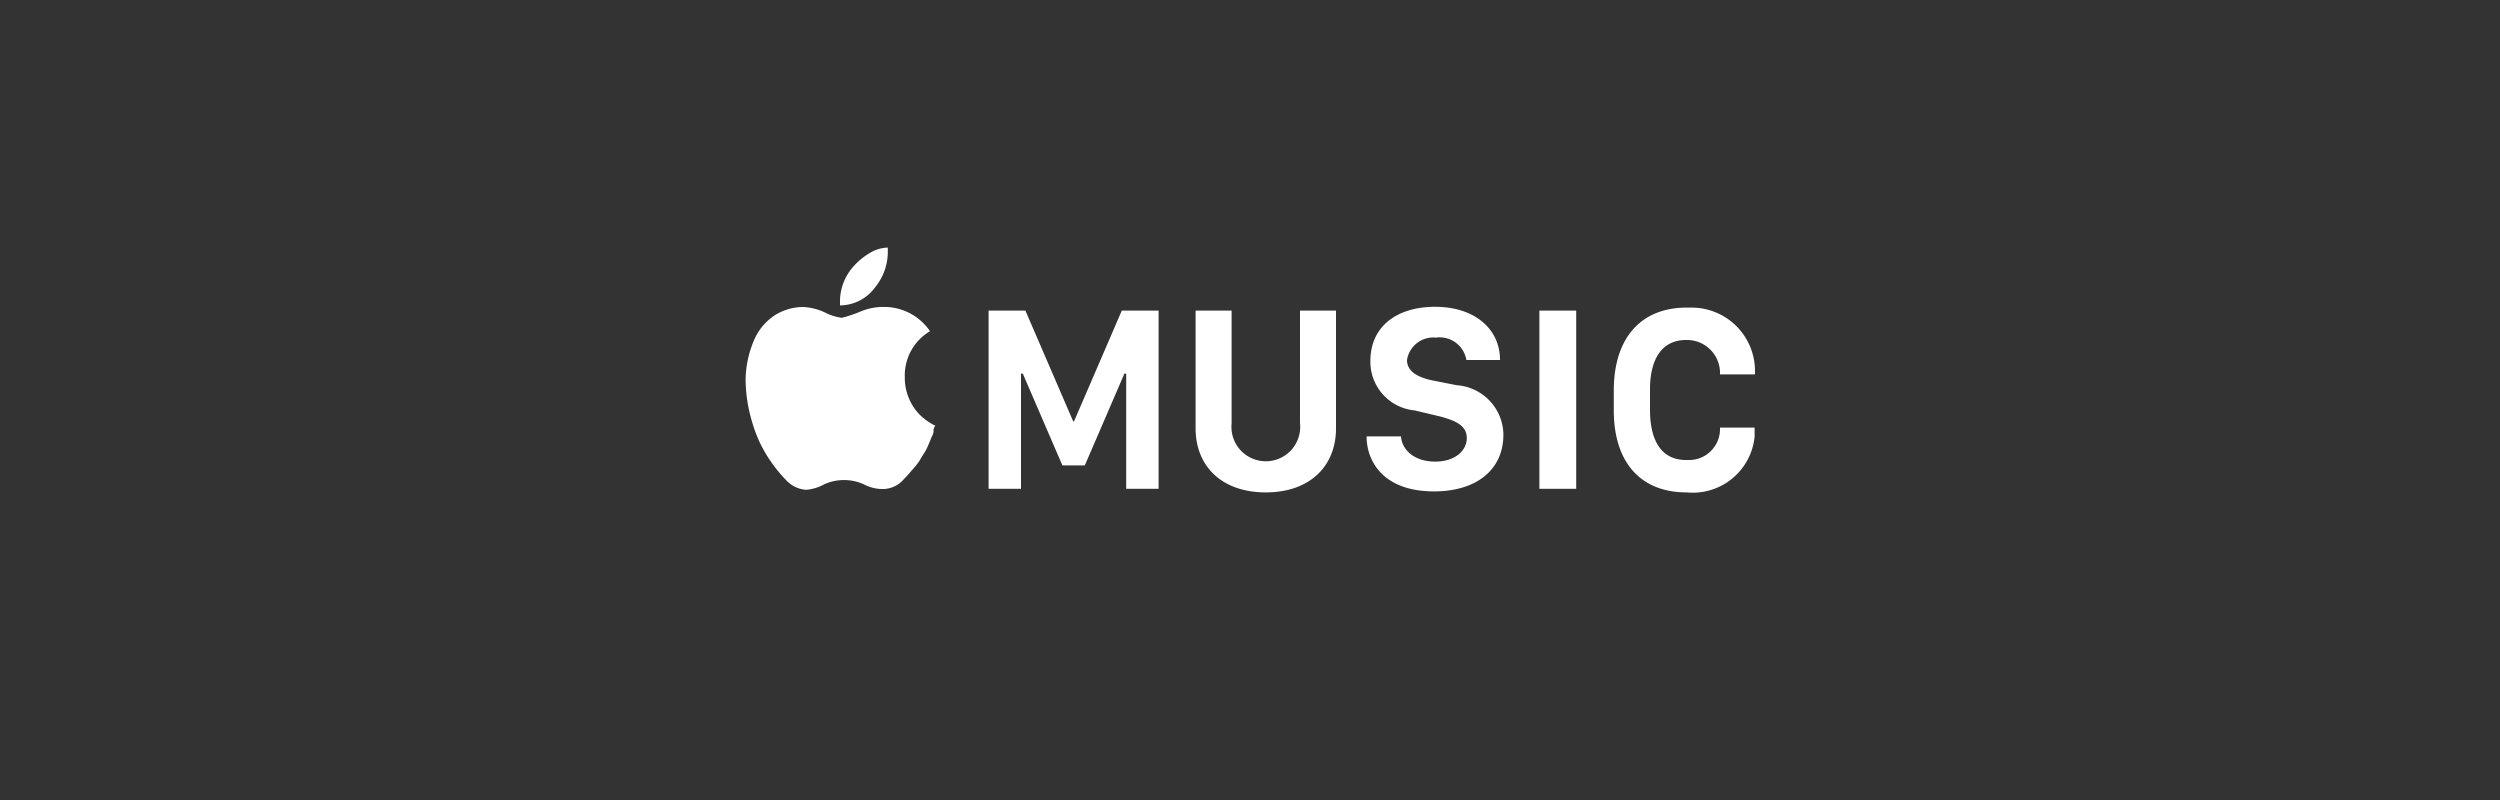 <svg id="Layer_1" data-name="Layer 1" xmlns="http://www.w3.org/2000/svg" viewBox="0 0 125 40"><rect x="0" y="0" width="125" height="40" fill="#333333" stroke="none"/><defs><style>.cls-1{fill:#fff;}</style></defs><title>Artboard 1</title><g id="Layer_4" data-name="Layer 4"><path class="cls-1" d="M45.24,18.86a2.57,2.57,0,0,1,1.26-2.3,2.77,2.77,0,0,0-2.16-1.21,3,3,0,0,0-1.3.22,6.24,6.24,0,0,1-.95.32,2.56,2.56,0,0,1-.85-.27,2.91,2.91,0,0,0-1.08-.27,2.68,2.68,0,0,0-1.4.4,2.8,2.8,0,0,0-1,1.13A5.17,5.17,0,0,0,37.28,19a7.57,7.57,0,0,0,.36,2.21A6.54,6.54,0,0,0,38.49,23a7.08,7.08,0,0,0,.81,1,1.5,1.5,0,0,0,1,.49,2.19,2.19,0,0,0,.9-.27,2.41,2.41,0,0,1,2,0,2,2,0,0,0,1,.23,1.39,1.39,0,0,0,1-.5,4.48,4.48,0,0,0,.36-.4A3.93,3.93,0,0,0,46,23c.09-.18.23-.36.32-.54s.18-.41.27-.63a.62.62,0,0,0,.09-.27.33.33,0,0,1,.09-.27,3.15,3.15,0,0,1-.77-.54A2.65,2.65,0,0,1,45.24,18.86Z"/><polygon class="cls-1" points="53.7 21.07 53.66 21.07 51.27 15.53 49.43 15.53 49.43 24.44 51.05 24.44 51.05 18.68 51.14 18.68 53.12 23.27 54.24 23.27 56.22 18.68 56.31 18.68 56.31 24.44 57.93 24.44 57.93 15.53 56.09 15.53 53.7 21.07"/><path class="cls-1" d="M43.76,14.36a2.81,2.81,0,0,0,.63-1.71v-.27a1.79,1.79,0,0,0-.9.27,3.47,3.47,0,0,0-.86.72A2.65,2.65,0,0,0,42,15v.27A2.19,2.19,0,0,0,43.76,14.36Z"/><rect class="cls-1" x="76.97" y="15.53" width="1.84" height="8.91"/><path class="cls-1" d="M84.3,17A1.65,1.65,0,0,1,86,18.6v.12h1.75v-.18a3.17,3.17,0,0,0-3.18-3.16h-.24c-2.29,0-3.64,1.53-3.64,4.14v1c0,2.61,1.35,4.1,3.64,4.1a3.11,3.11,0,0,0,3.4-2.78c0-.1,0-.19,0-.28v-.18H86A1.55,1.55,0,0,1,84.52,23H84.3c-1.12,0-1.8-.81-1.8-2.52v-1C82.5,17.78,83.22,17,84.3,17Z"/><path class="cls-1" d="M65,21.15a1.72,1.72,0,1,1-3.42.37,2.29,2.29,0,0,1,0-.37V15.53h-1.8v5.89c0,1.89,1.31,3.2,3.51,3.2s3.51-1.31,3.51-3.2V15.53H65Z"/><path class="cls-1" d="M72.83,19.26,71.52,19c-.76-.18-1.17-.5-1.17-1a1.33,1.33,0,0,1,1.44-1.12A1.36,1.36,0,0,1,73.32,18H75c0-1.58-1.3-2.66-3.24-2.66s-3.24,1-3.24,2.7a2.44,2.44,0,0,0,2.21,2.48l1.3.31c.86.23,1.31.5,1.31,1.08s-.54,1.17-1.58,1.17-1.66-.58-1.71-1.26H68.33c0,1.26.85,2.75,3.37,2.75,2.12,0,3.47-1.08,3.47-2.84A2.51,2.51,0,0,0,72.83,19.26Z"/></g></svg>